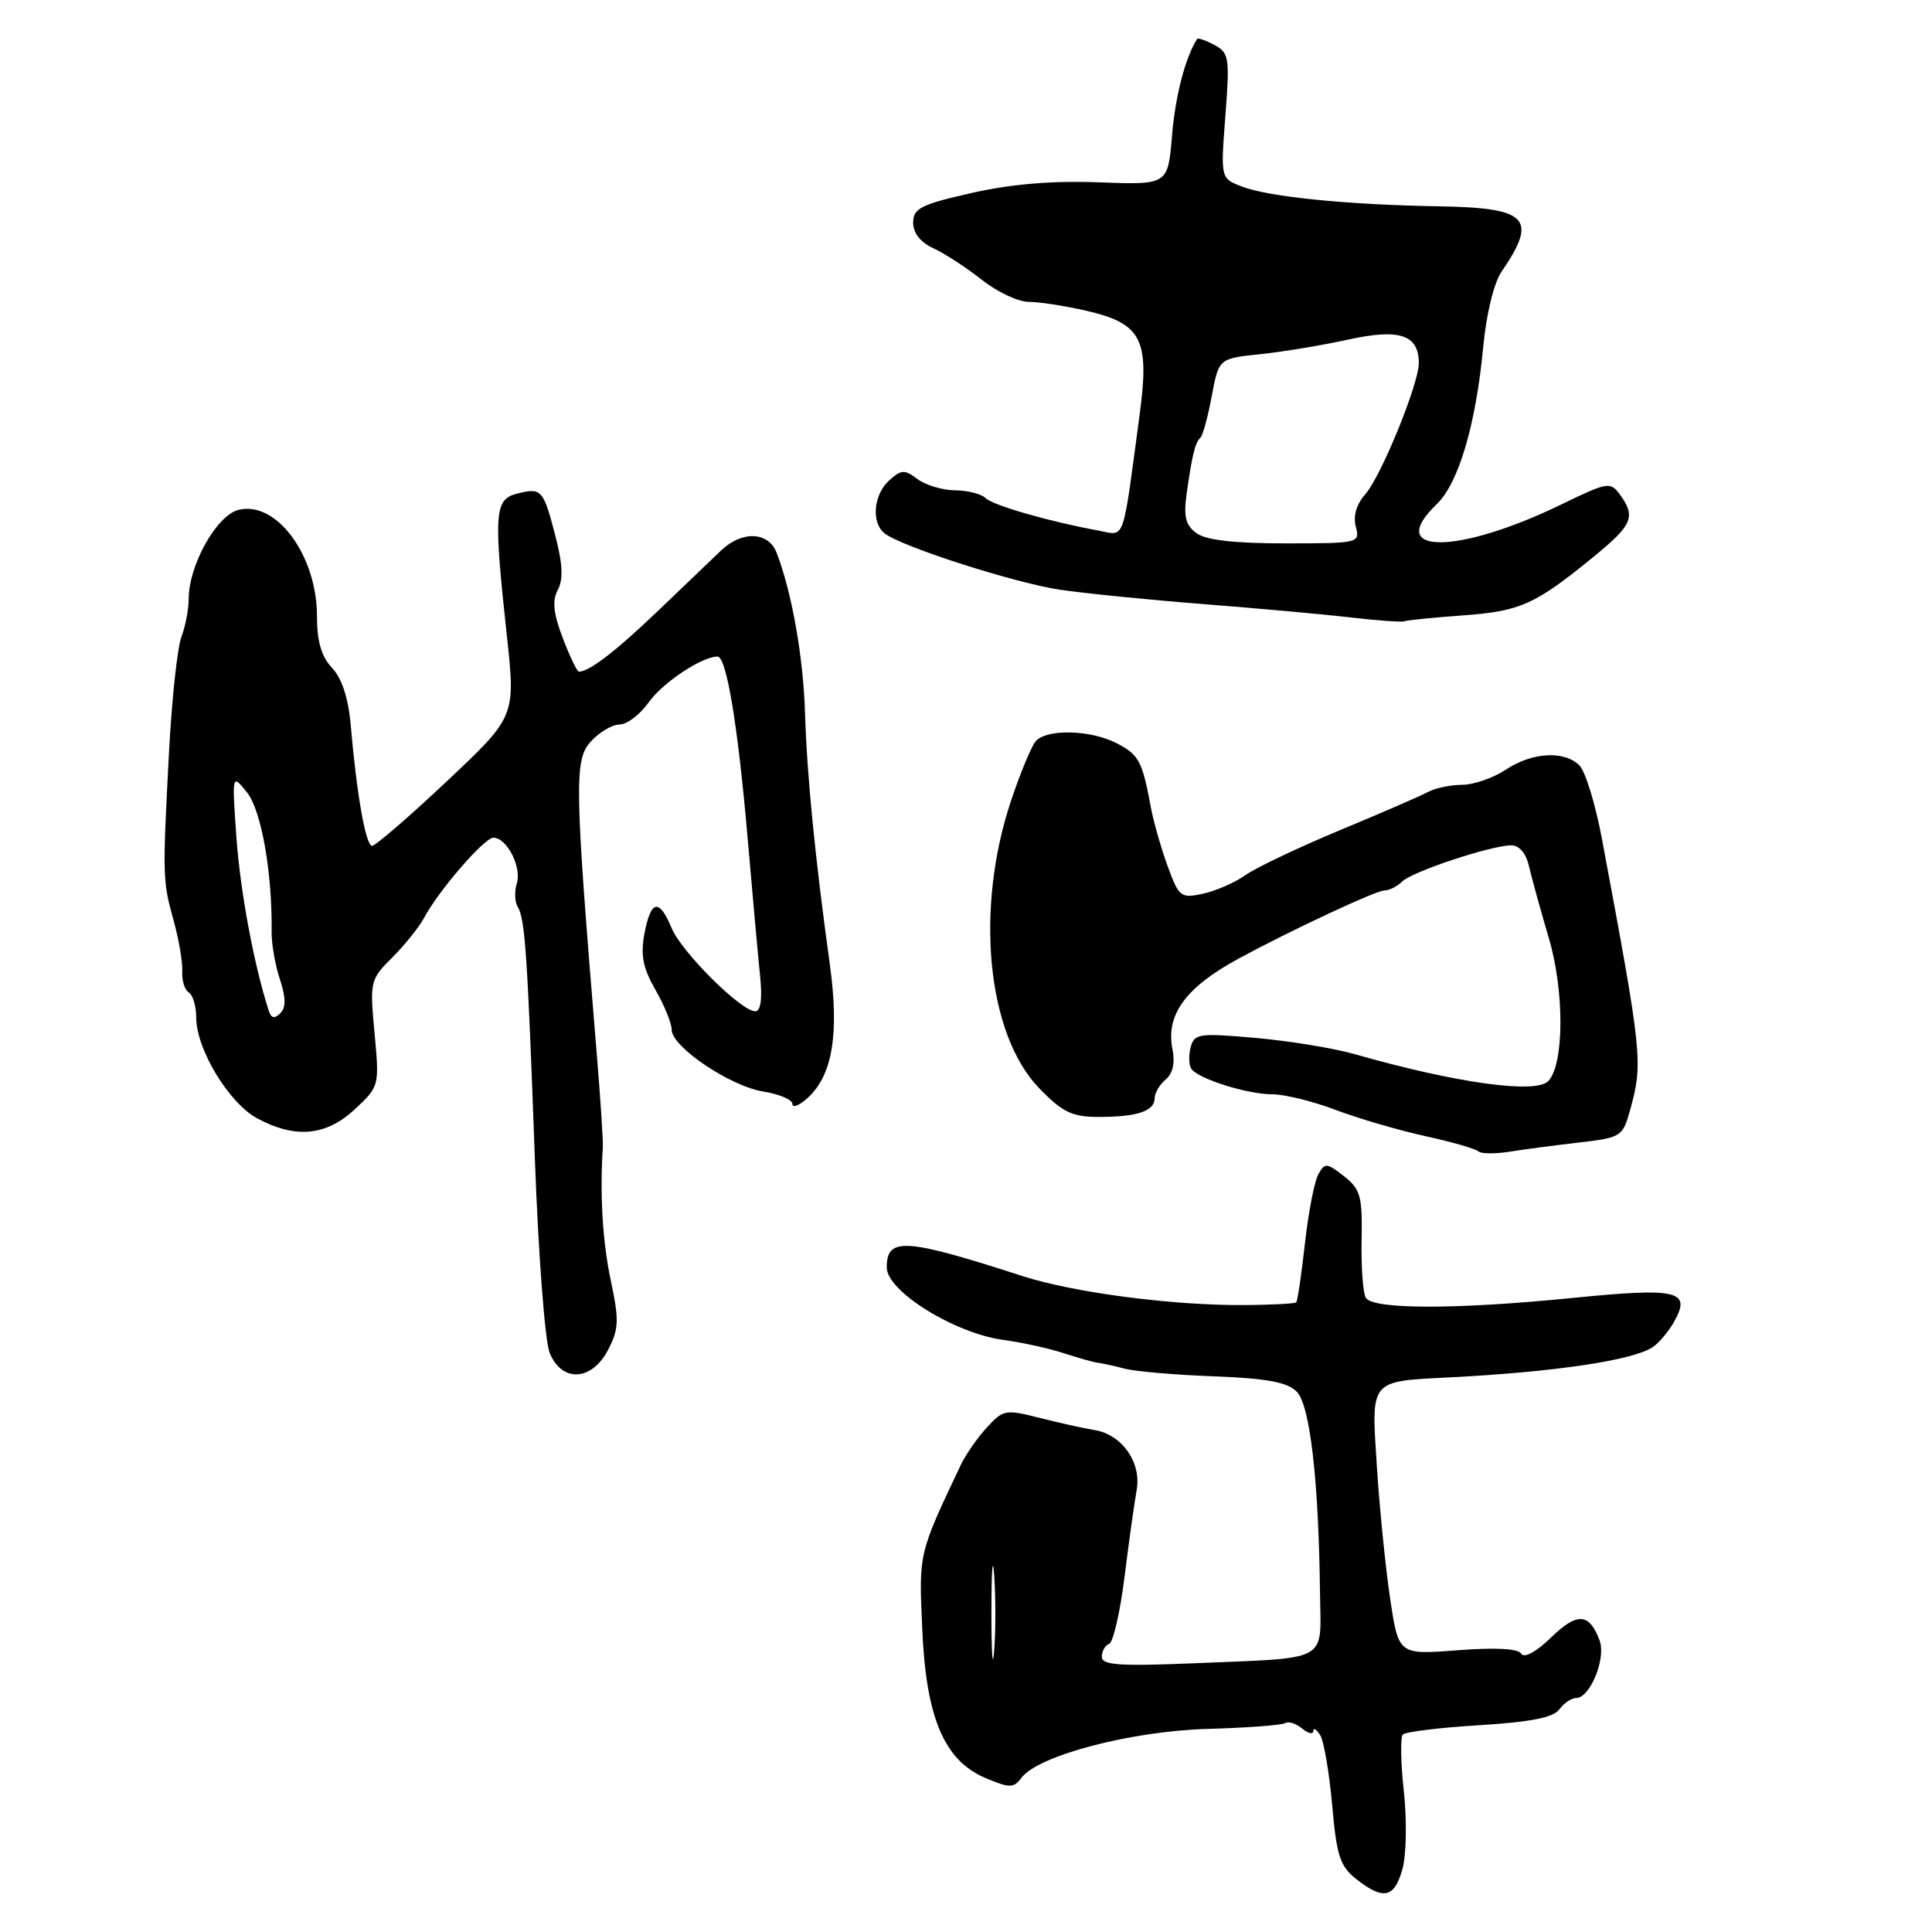 <?xml version="1.0" encoding="UTF-8" standalone="no"?>
<!DOCTYPE svg PUBLIC "-//W3C//DTD SVG 1.1//EN" "http://www.w3.org/Graphics/SVG/1.1/DTD/svg11.dtd" >
<svg xmlns="http://www.w3.org/2000/svg" xmlns:xlink="http://www.w3.org/1999/xlink" version="1.1" viewBox="0 0 256 256">
 <g >
 <path fill="currentColor"
d=" M 185.84 247.63 C 186.35 245.75 186.43 241.20 186.02 237.38 C 185.60 233.60 185.54 230.20 185.88 229.84 C 186.22 229.47 190.78 228.92 196.00 228.60 C 202.80 228.18 205.82 227.59 206.61 226.51 C 207.22 225.68 208.22 225.00 208.83 225.00 C 210.70 225.00 212.85 219.73 211.95 217.35 C 210.58 213.71 208.99 213.62 205.53 216.97 C 203.54 218.90 201.97 219.75 201.57 219.12 C 201.16 218.44 198.14 218.28 193.12 218.67 C 185.32 219.27 185.32 219.27 184.21 211.89 C 183.60 207.82 182.80 199.91 182.44 194.30 C 181.70 182.66 181.36 183.06 192.28 182.50 C 206.12 181.78 216.38 180.25 219.00 178.50 C 219.82 177.95 221.10 176.43 221.83 175.13 C 224.15 171.01 222.34 170.59 208.31 171.99 C 192.93 173.53 181.94 173.52 180.98 171.97 C 180.60 171.36 180.35 167.91 180.42 164.32 C 180.53 158.49 180.28 157.58 178.08 155.85 C 175.81 154.07 175.55 154.05 174.69 155.59 C 174.17 156.52 173.37 160.64 172.91 164.77 C 172.45 168.89 171.93 172.40 171.76 172.57 C 171.59 172.74 168.54 172.90 164.98 172.93 C 155.43 173.00 142.33 171.29 135.50 169.09 C 119.88 164.04 117.50 163.89 117.50 167.95 C 117.50 171.10 126.50 176.68 132.97 177.55 C 135.46 177.89 139.07 178.68 141.00 179.32 C 142.93 179.95 144.95 180.52 145.50 180.58 C 146.05 180.64 147.62 180.98 149.00 181.35 C 150.38 181.72 155.70 182.18 160.83 182.37 C 167.86 182.64 170.56 183.14 171.82 184.40 C 173.59 186.16 174.74 196.19 174.91 211.23 C 175.02 220.37 176.36 219.63 158.25 220.39 C 148.31 220.80 146.00 220.64 146.00 219.53 C 146.00 218.78 146.43 218.02 146.96 217.83 C 147.49 217.65 148.41 213.68 149.00 209.00 C 149.58 204.32 150.31 199.13 150.61 197.46 C 151.28 193.78 148.66 190.06 144.99 189.48 C 143.62 189.27 140.37 188.54 137.77 187.88 C 133.26 186.73 132.92 186.79 130.77 189.14 C 129.52 190.50 127.98 192.71 127.34 194.05 C 121.70 205.94 121.75 205.72 122.20 215.80 C 122.71 227.68 125.12 233.32 130.66 235.63 C 133.81 236.95 134.32 236.94 135.35 235.57 C 137.55 232.61 149.87 229.38 159.99 229.09 C 165.21 228.94 169.85 228.60 170.29 228.32 C 170.73 228.05 171.74 228.37 172.54 229.04 C 173.34 229.70 174.01 229.85 174.02 229.37 C 174.02 228.89 174.43 229.14 174.93 229.91 C 175.42 230.69 176.13 234.86 176.52 239.17 C 177.11 245.94 177.56 247.29 179.74 249.01 C 183.32 251.82 184.77 251.50 185.84 247.63 Z  M 80.58 178.85 C 82.01 176.09 82.05 174.94 80.93 169.66 C 79.84 164.52 79.47 158.33 79.88 152.00 C 79.93 151.18 79.55 145.32 79.02 139.00 C 76.13 103.94 76.07 100.68 78.29 98.25 C 79.42 97.01 81.14 96.00 82.11 96.00 C 83.07 96.00 84.81 94.68 85.96 93.06 C 87.82 90.44 93.00 87.00 95.08 87.00 C 96.26 87.00 97.77 96.06 99.06 111.00 C 99.70 118.42 100.44 126.64 100.71 129.25 C 101.03 132.38 100.81 134.00 100.07 134.00 C 98.20 134.00 90.30 126.14 88.99 122.97 C 87.34 119.00 86.24 119.23 85.39 123.71 C 84.86 126.58 85.19 128.27 86.85 131.16 C 88.03 133.21 89.00 135.59 89.00 136.44 C 89.00 138.71 96.75 143.94 101.17 144.64 C 103.28 144.98 105.00 145.72 105.00 146.28 C 105.00 146.85 105.90 146.49 107.00 145.50 C 110.32 142.49 111.23 137.00 109.95 127.73 C 108.00 113.64 106.93 102.81 106.67 94.50 C 106.44 87.03 104.93 78.50 102.91 73.25 C 101.83 70.43 98.31 70.29 95.54 72.95 C 94.42 74.02 90.66 77.62 87.18 80.95 C 81.60 86.29 78.08 89.00 76.70 89.00 C 76.47 89.00 75.51 87.00 74.57 84.55 C 73.32 81.27 73.15 79.60 73.91 78.17 C 74.65 76.79 74.56 74.75 73.61 71.09 C 72.00 64.85 71.76 64.59 68.55 65.40 C 65.51 66.16 65.39 67.86 67.16 84.22 C 68.32 94.94 68.32 94.94 59.21 103.52 C 54.19 108.24 49.74 112.09 49.30 112.08 C 48.46 112.06 47.27 105.30 46.47 96.06 C 46.16 92.50 45.30 89.89 44.00 88.50 C 42.58 86.99 42.00 84.99 42.00 81.64 C 42.00 73.59 36.62 66.31 31.60 67.56 C 28.69 68.30 25.00 74.90 25.00 79.38 C 25.00 80.75 24.56 83.02 24.03 84.42 C 23.50 85.82 22.76 92.71 22.39 99.74 C 21.53 116.23 21.54 116.68 23.01 122.00 C 23.70 124.47 24.21 127.49 24.15 128.70 C 24.08 129.91 24.47 131.17 25.02 131.51 C 25.56 131.84 26.00 133.34 26.00 134.82 C 26.00 139.03 30.33 146.17 34.10 148.20 C 39.16 150.91 43.23 150.52 47.03 146.97 C 50.26 143.96 50.28 143.89 49.63 136.90 C 48.99 130.03 49.04 129.80 52.00 126.85 C 53.66 125.18 55.54 122.85 56.17 121.66 C 58.08 118.05 64.17 111.00 65.38 111.00 C 67.16 111.00 69.16 114.91 68.48 117.05 C 68.15 118.11 68.20 119.51 68.60 120.16 C 69.57 121.74 69.89 126.42 70.87 153.50 C 71.33 166.15 72.21 177.74 72.83 179.25 C 74.45 183.23 78.42 183.02 80.58 178.85 Z  M 209.24 151.39 C 214.79 150.75 215.02 150.61 215.99 147.11 C 217.73 140.83 217.63 139.84 212.27 111.18 C 211.42 106.60 210.07 102.22 209.29 101.43 C 207.27 99.42 203.03 99.66 199.50 102.00 C 197.85 103.09 195.26 103.99 193.74 103.99 C 192.22 104.00 190.19 104.42 189.24 104.93 C 188.28 105.45 183.03 107.73 177.56 110.00 C 172.09 112.28 166.46 114.95 165.06 115.94 C 163.65 116.94 161.11 118.05 159.40 118.42 C 156.47 119.06 156.22 118.87 154.73 114.80 C 153.86 112.43 152.86 108.92 152.50 107.00 C 151.36 100.84 150.91 100.01 147.98 98.49 C 144.47 96.68 138.62 96.55 137.21 98.25 C 136.65 98.94 135.20 102.42 134.00 106.00 C 129.14 120.44 130.77 137.11 137.75 144.25 C 140.83 147.41 142.07 148.00 145.62 148.00 C 150.69 148.00 153.00 147.22 153.00 145.52 C 153.00 144.82 153.66 143.70 154.46 143.04 C 155.40 142.26 155.72 140.83 155.36 139.03 C 154.44 134.46 157.11 130.82 164.16 127.00 C 171.06 123.26 182.32 118.00 183.40 118.00 C 184.06 118.00 185.13 117.47 185.79 116.81 C 187.10 115.50 197.52 112.04 200.23 112.01 C 201.31 112.01 202.20 113.04 202.59 114.75 C 202.94 116.26 204.13 120.58 205.24 124.35 C 207.32 131.40 207.26 141.14 205.13 143.27 C 203.43 144.97 192.89 143.50 179.50 139.68 C 176.75 138.89 170.85 137.93 166.39 137.53 C 158.83 136.87 158.25 136.95 157.76 138.80 C 157.48 139.89 157.53 141.17 157.87 141.64 C 158.84 142.98 165.30 145.00 168.59 145.00 C 170.20 145.00 174.00 145.93 177.01 147.08 C 180.03 148.22 185.38 149.78 188.89 150.55 C 192.41 151.32 195.56 152.23 195.89 152.56 C 196.22 152.89 198.07 152.91 200.00 152.61 C 201.92 152.30 206.08 151.75 209.24 151.39 Z  M 193.87 81.54 C 201.48 80.99 203.42 80.11 211.25 73.70 C 216.31 69.56 216.78 68.45 214.66 65.55 C 213.38 63.80 213.03 63.86 206.91 66.83 C 193.09 73.55 183.36 73.52 190.39 66.79 C 193.26 64.05 195.57 56.24 196.53 46.00 C 196.95 41.59 197.95 37.47 198.96 36.00 C 203.80 28.94 202.48 27.54 190.79 27.34 C 178.63 27.14 168.20 26.10 164.62 24.74 C 161.73 23.65 161.73 23.65 162.37 15.36 C 162.96 7.64 162.86 7.00 160.92 5.96 C 159.77 5.34 158.73 4.99 158.62 5.17 C 157.06 7.61 155.74 12.68 155.30 17.96 C 154.76 24.50 154.76 24.50 145.63 24.16 C 139.42 23.93 134.02 24.38 128.75 25.57 C 122.00 27.10 121.00 27.61 121.00 29.50 C 121.00 30.89 121.97 32.12 123.69 32.90 C 125.16 33.58 128.04 35.45 130.08 37.06 C 132.12 38.68 134.93 40.00 136.32 40.00 C 137.71 40.00 141.13 40.53 143.92 41.17 C 151.25 42.86 152.34 44.93 151.03 54.76 C 148.70 72.21 149.14 70.97 145.63 70.32 C 138.98 69.10 131.56 66.96 130.60 66.00 C 130.05 65.45 128.23 64.99 126.55 64.97 C 124.87 64.95 122.63 64.28 121.57 63.48 C 119.86 62.19 119.43 62.21 117.82 63.66 C 115.72 65.56 115.42 69.32 117.25 70.70 C 119.61 72.49 134.50 77.26 140.50 78.15 C 143.80 78.63 152.35 79.49 159.50 80.05 C 166.65 80.61 175.43 81.40 179.00 81.82 C 182.57 82.23 185.77 82.46 186.10 82.32 C 186.43 82.18 189.93 81.83 193.87 81.54 Z  M 131.37 213.50 C 131.37 208.00 131.54 205.88 131.74 208.78 C 131.94 211.69 131.94 216.19 131.73 218.78 C 131.53 221.38 131.36 219.00 131.37 213.50 Z  M 35.61 133.92 C 33.66 127.91 31.84 118.14 31.33 111.00 C 30.73 102.50 30.73 102.50 32.73 105.00 C 34.63 107.37 36.09 115.65 35.99 123.40 C 35.96 125.00 36.46 127.85 37.08 129.74 C 37.89 132.20 37.91 133.49 37.14 134.26 C 36.37 135.03 35.93 134.93 35.61 133.92 Z  M 158.54 70.65 C 157.10 69.60 156.81 68.46 157.24 65.40 C 157.95 60.34 158.37 58.61 159.06 58.00 C 159.37 57.73 160.05 55.25 160.56 52.50 C 161.50 47.50 161.50 47.50 167.00 46.93 C 170.03 46.61 175.28 45.74 178.68 44.99 C 185.44 43.50 188.00 44.36 188.00 48.11 C 188.00 50.89 182.97 63.19 180.88 65.53 C 179.74 66.81 179.28 68.37 179.65 69.78 C 180.22 71.96 180.07 72.00 170.31 72.00 C 163.56 72.00 159.79 71.57 158.54 70.65 Z "/>
</g>
</svg>